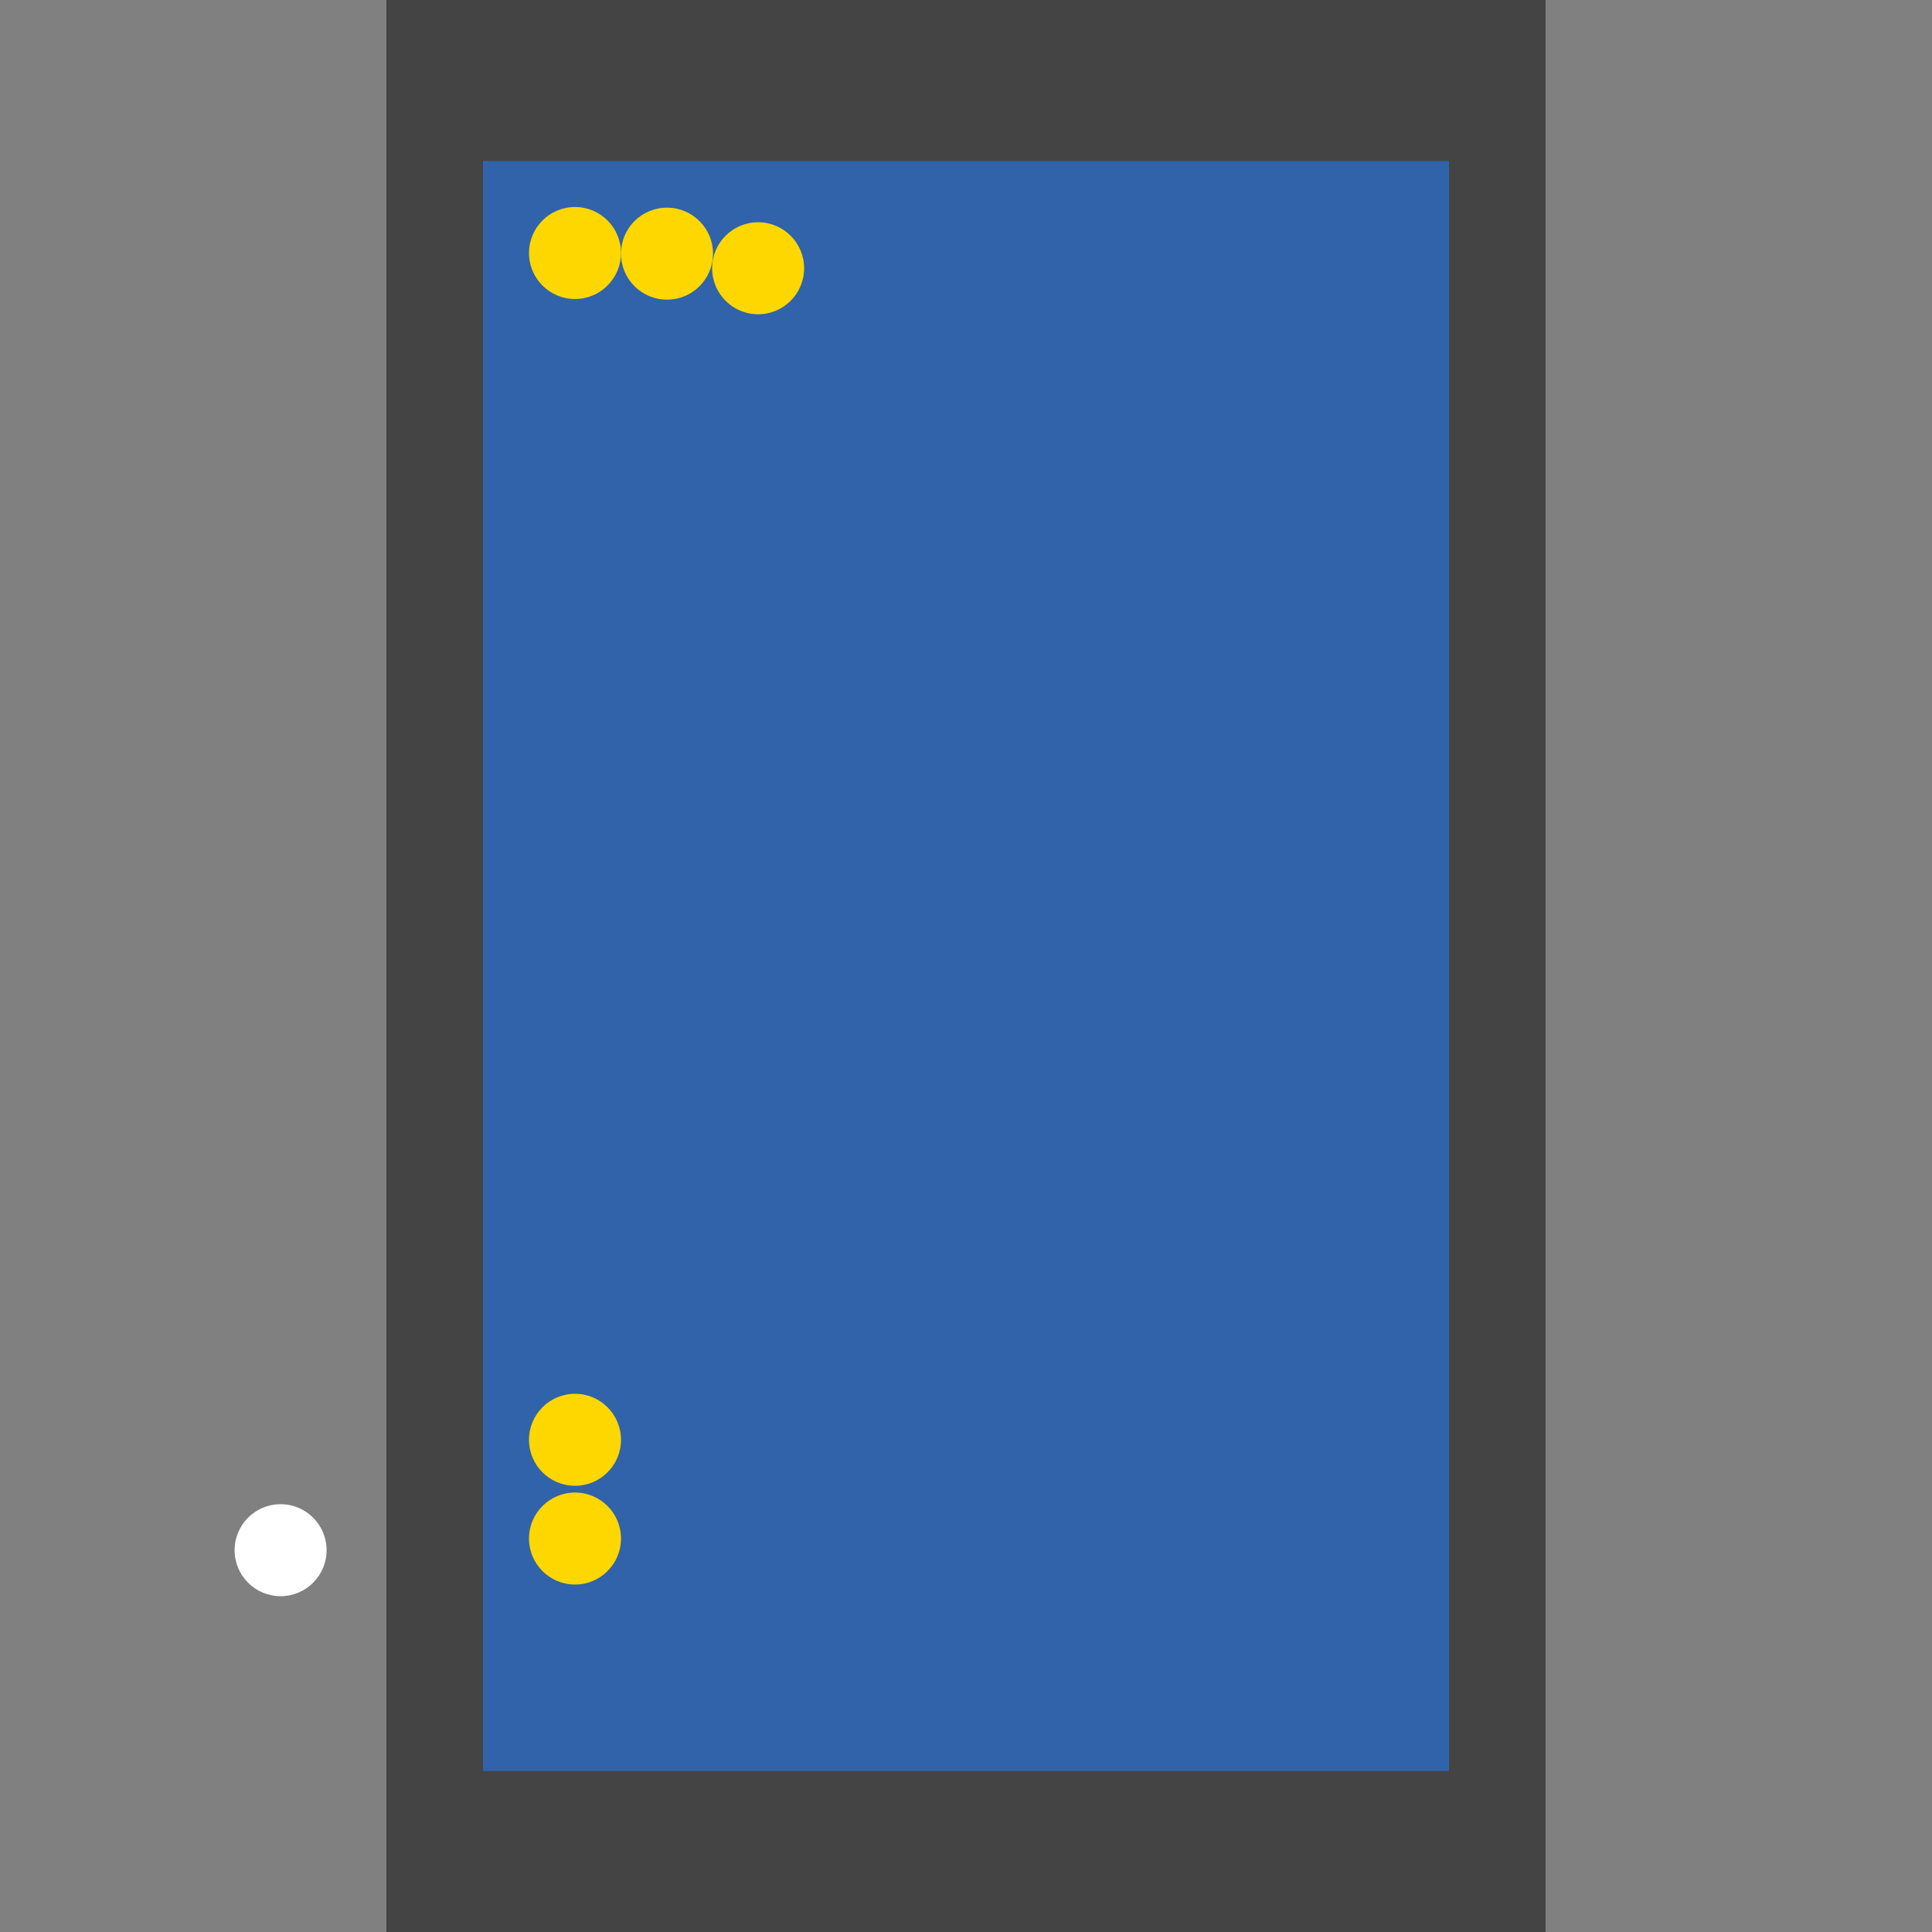 <?xml version="1.0" encoding="UTF-8"?>
<svg xmlns="http://www.w3.org/2000/svg" xmlns:xlink="http://www.w3.org/1999/xlink" width="512pt" height="512pt" viewBox="0 0 512 512" version="1.1">
<rect x="0" y="0" width="512" height="512" fill="#808080" stroke="none"/>
<g id="surface116">
<path style=" stroke:none;fill-rule:nonzero;fill:rgb(26.7%,26.7%,26.7%);fill-opacity:1;" d="M 102.398 0 L 409.598 0 L 409.598 512 L 102.398 512 Z M 102.398 0 "/>
<path style=" stroke:none;fill-rule:nonzero;fill:rgb(19.2%,38.8%,66.7%);fill-opacity:1;" d="M 128 42.668 L 384 42.668 L 384 469.332 L 128 469.332 Z M 128 42.668 "/>
<path style=" stroke:none;fill-rule:nonzero;fill:rgb(100%,100%,100%);fill-opacity:1;" d="M 86.551 410.82 C 86.551 417.551 81.094 423.008 74.363 423.008 C 67.629 423.008 62.172 417.551 62.172 410.82 C 62.172 404.086 67.629 398.629 74.363 398.629 C 81.094 398.629 86.551 404.086 86.551 410.82 "/>
<path style=" stroke:none;fill-rule:nonzero;fill:rgb(100%,84.3%,0%);fill-opacity:1;" d="M 164.57 67.047 C 164.57 73.781 159.113 79.238 152.383 79.238 C 145.648 79.238 140.191 73.781 140.191 67.047 C 140.191 60.316 145.648 54.859 152.383 54.859 C 159.113 54.859 164.57 60.316 164.57 67.047 "/>
<path style=" stroke:none;fill-rule:nonzero;fill:rgb(100%,84.3%,0%);fill-opacity:1;" d="M 164.57 407.73 C 164.57 414.465 159.113 419.922 152.383 419.922 C 145.648 419.922 140.191 414.465 140.191 407.73 C 140.191 401 145.648 395.539 152.383 395.539 C 159.113 395.539 164.57 401 164.57 407.73 "/>
<path style=" stroke:none;fill-rule:nonzero;fill:rgb(100%,84.3%,0%);fill-opacity:1;" d="M 188.953 67.223 C 188.953 73.953 183.492 79.41 176.762 79.41 C 170.027 79.41 164.57 73.953 164.57 67.223 C 164.57 60.488 170.027 55.031 176.762 55.031 C 183.492 55.031 188.953 60.488 188.953 67.223 "/>
<path style=" stroke:none;fill-rule:nonzero;fill:rgb(100%,84.3%,0%);fill-opacity:1;" d="M 213.098 71.094 C 213.098 77.828 207.641 83.285 200.91 83.285 C 194.176 83.285 188.719 77.828 188.719 71.094 C 188.719 64.363 194.176 58.902 200.91 58.902 C 207.641 58.902 213.098 64.363 213.098 71.094 "/>
<path style=" stroke:none;fill-rule:nonzero;fill:rgb(100%,84.3%,0%);fill-opacity:1;" d="M 164.57 381.562 C 164.57 388.293 159.113 393.75 152.383 393.75 C 145.648 393.75 140.191 388.293 140.191 381.562 C 140.191 374.828 145.648 369.371 152.383 369.371 C 159.113 369.371 164.57 374.828 164.57 381.562 "/>
</g>
</svg>
